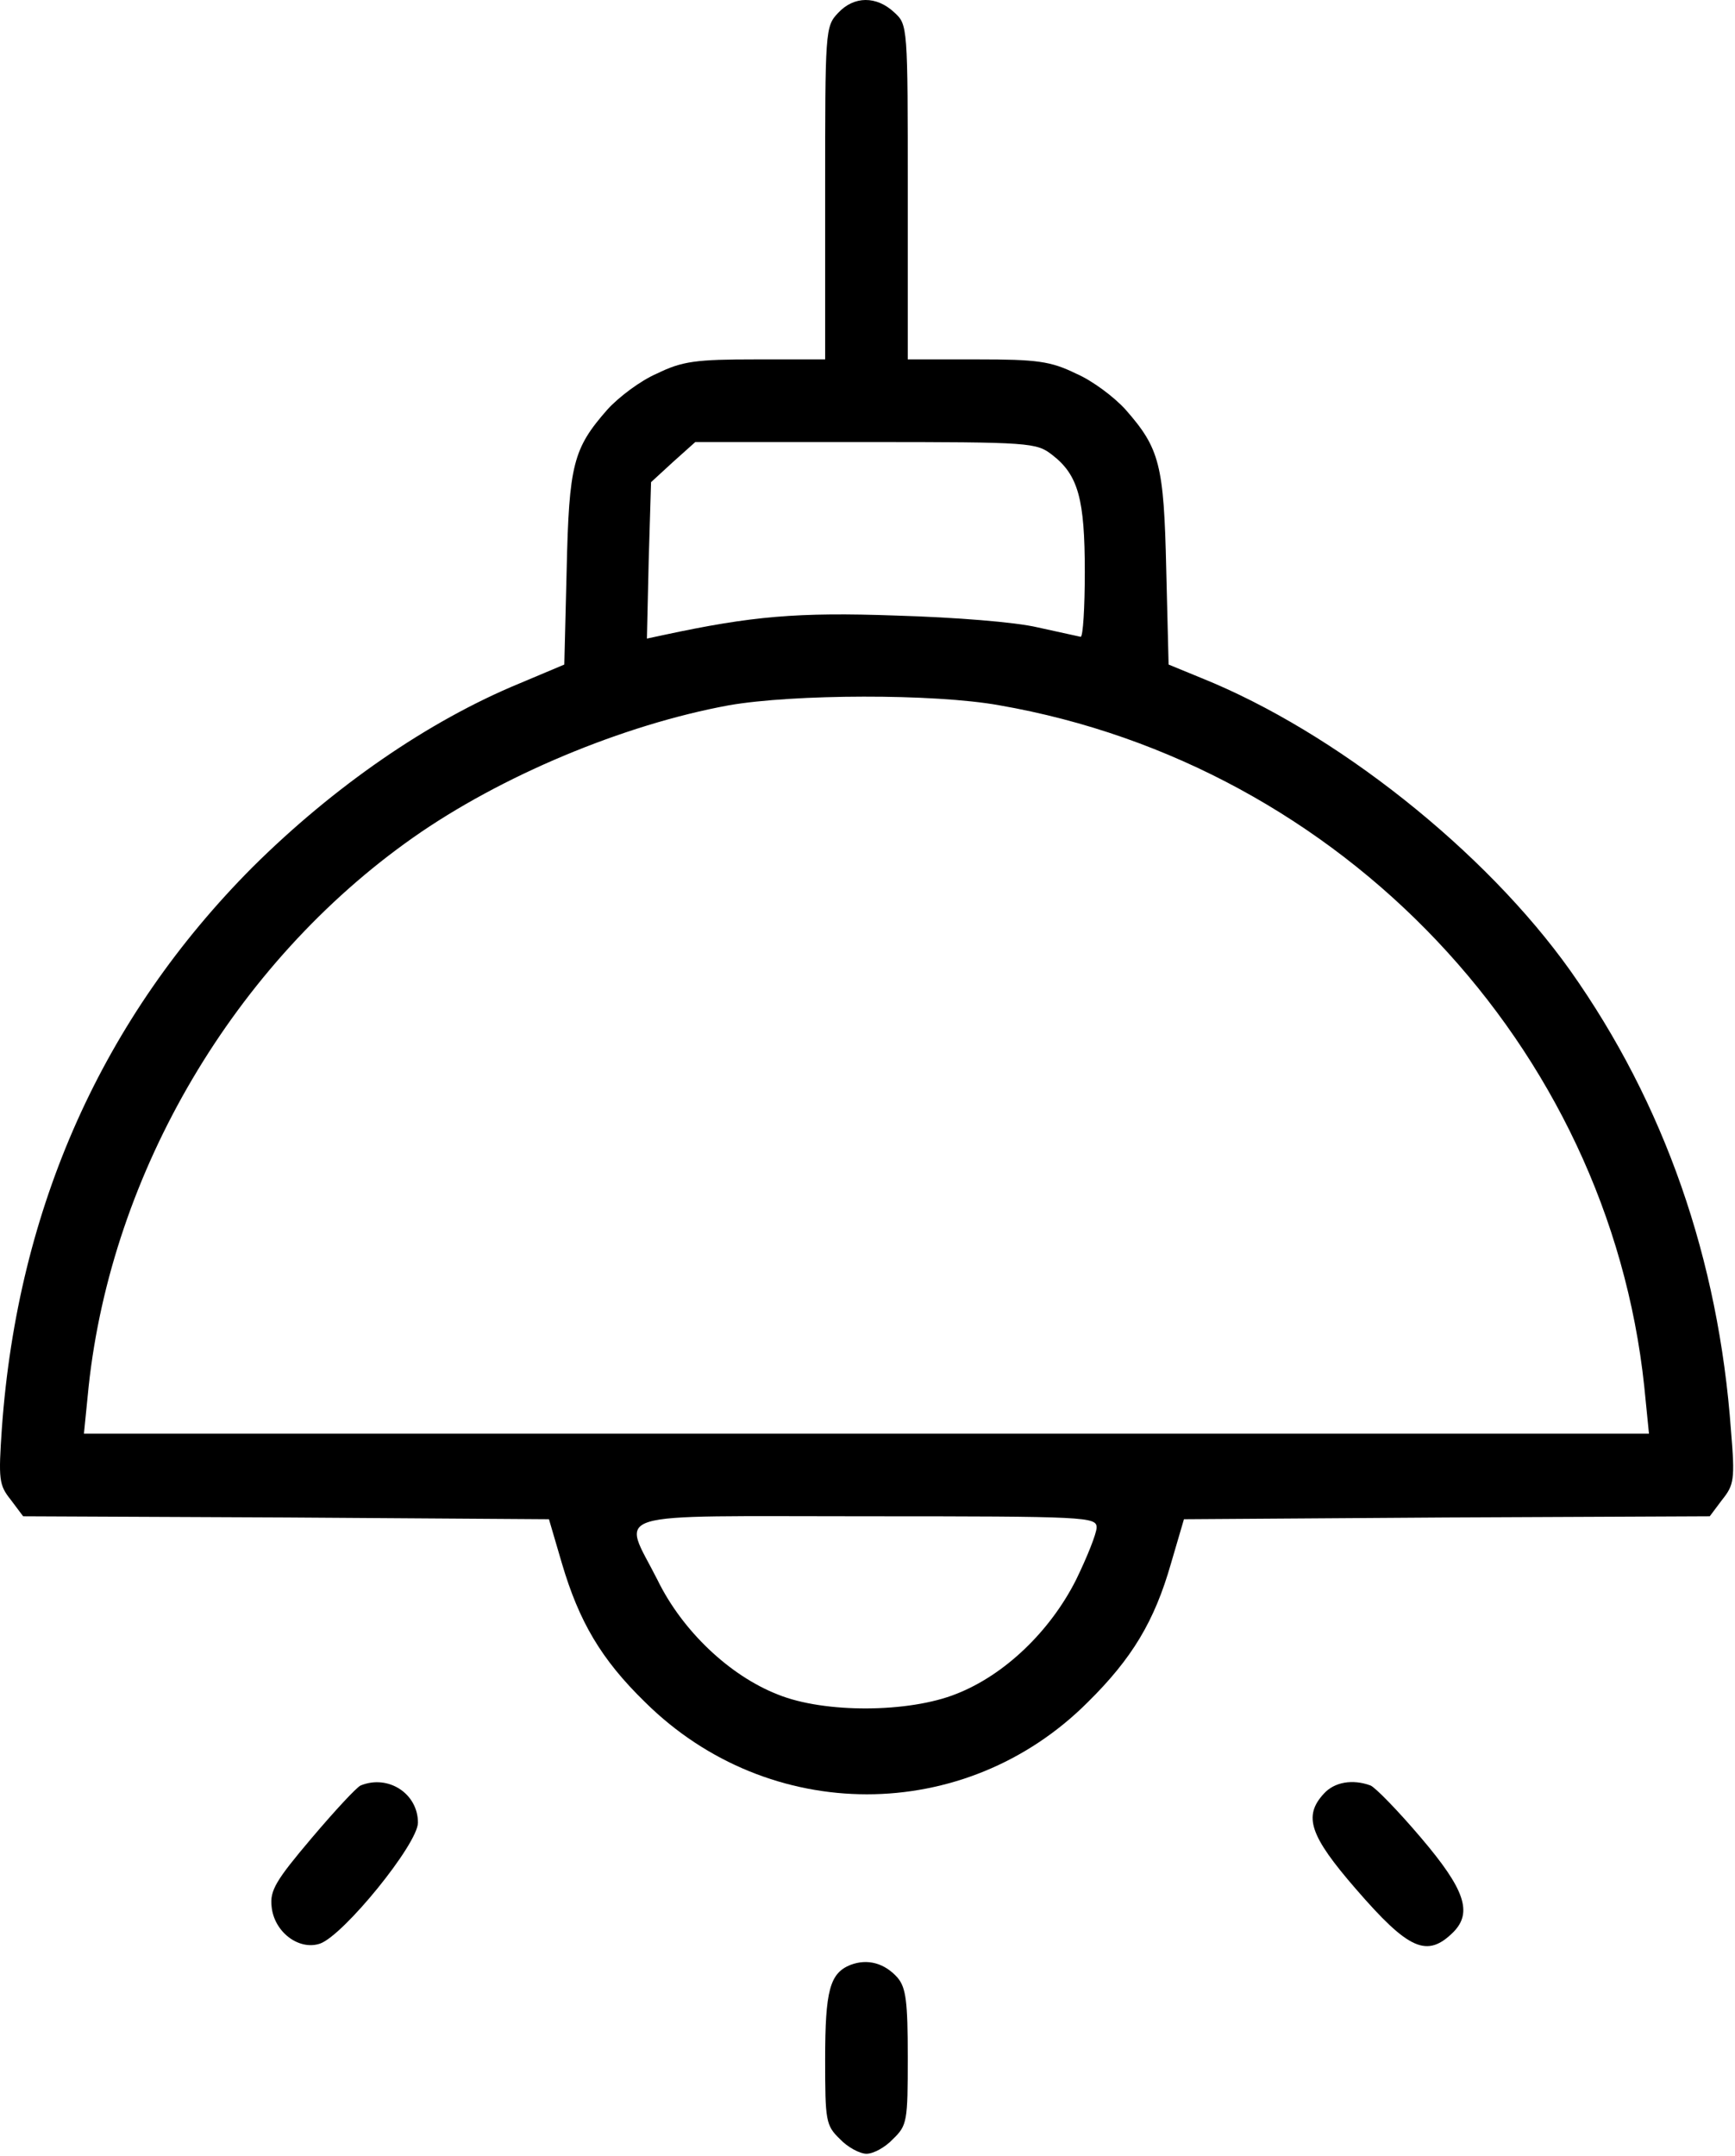 <svg width="392" height="487" viewBox="0 0 392 487" fill="none" xmlns="http://www.w3.org/2000/svg">
<path d="M189.363 2.917C186.43 5.984 186.43 6.917 186.43 43.584V81.183H170.83C157.23 81.183 154.163 81.584 148.43 84.383C144.696 85.984 139.763 89.717 137.23 92.517C129.496 101.317 128.563 104.917 128.03 128.65L127.496 150.117L117.363 154.384C96.696 162.917 75.363 177.717 57.096 195.85C23.23 229.85 4.03 272.65 0.43 322.517C-0.37 334.25 -0.237 335.45 2.43 338.784L5.23 342.517L64.696 342.784L124.03 343.184L126.963 353.184C130.83 366.25 135.763 374.784 145.763 384.517C173.763 412.25 218.03 412.25 245.763 384.517C255.763 374.65 260.83 366.25 264.563 353.184L267.496 343.184L326.83 342.784L386.296 342.517L389.096 338.784C391.763 335.45 392.03 334.25 391.096 323.184C388.296 284.384 376.03 249.317 354.83 219.317C335.496 192.117 301.63 165.317 271.496 153.184L264.03 150.117L263.496 128.65C262.963 104.917 262.03 101.317 254.296 92.517C251.763 89.717 246.83 85.984 243.096 84.383C237.363 81.584 234.296 81.183 220.83 81.183H205.096V43.45C205.096 5.717 205.096 5.584 202.03 2.784C198.03 -0.95 192.963 -0.95 189.363 2.917ZM237.763 102.784C243.63 107.317 245.096 112.784 245.096 129.184C245.096 137.184 244.696 143.85 244.163 143.85C243.496 143.717 239.23 142.784 234.43 141.717C229.363 140.517 215.896 139.45 202.43 139.05C180.163 138.25 169.763 139.184 149.896 143.45L146.163 144.25L146.563 126.65L147.096 108.917L152.03 104.384L157.096 99.85H195.63C233.096 99.85 234.163 99.984 237.763 102.784ZM225.763 159.317C303.23 172.784 363.363 236.384 371.496 313.184L372.563 323.85H195.763H18.963L20.03 313.184C25.23 264.784 52.963 217.584 93.363 189.184C113.096 175.317 140.696 163.717 164.696 159.317C179.23 156.784 210.963 156.65 225.763 159.317ZM247.763 345.05C247.763 346.384 245.63 351.717 243.096 356.917C237.23 368.517 226.963 378.384 216.03 382.65C205.363 386.917 186.296 387.05 175.763 382.784C164.83 378.517 154.163 368.384 148.563 356.917C140.563 341.05 135.763 342.517 195.763 342.517C245.63 342.517 247.763 342.65 247.763 345.05Z" fill="black"/>
<path d="M81.496 403.317C80.563 403.717 75.63 409.05 70.43 415.184C62.296 424.784 60.963 427.05 61.363 430.65C61.896 436.384 67.496 440.65 72.296 439.05C77.63 437.184 94.43 416.517 94.43 411.717C94.43 405.184 87.763 400.784 81.496 403.317Z" fill="black"/>
<path d="M299.096 405.183C294.43 410.25 295.896 414.65 306.296 426.65C318.296 440.517 322.43 442.383 328.43 436.383C332.696 431.983 330.963 426.783 321.096 415.183C315.896 409.05 310.696 403.717 309.63 403.317C305.63 401.85 301.496 402.517 299.096 405.183Z" fill="black"/>
<path d="M192.163 443.85C187.496 445.717 186.43 449.584 186.43 465.184C186.43 479.05 186.563 480.117 189.763 483.184C191.496 485.05 194.296 486.517 195.763 486.517C197.363 486.517 200.03 485.05 201.763 483.184C204.963 480.117 205.096 479.184 205.096 464.784C205.096 452.117 204.696 449.05 202.83 446.784C199.896 443.45 196.03 442.384 192.163 443.85Z" fill="black"/>
</svg>
